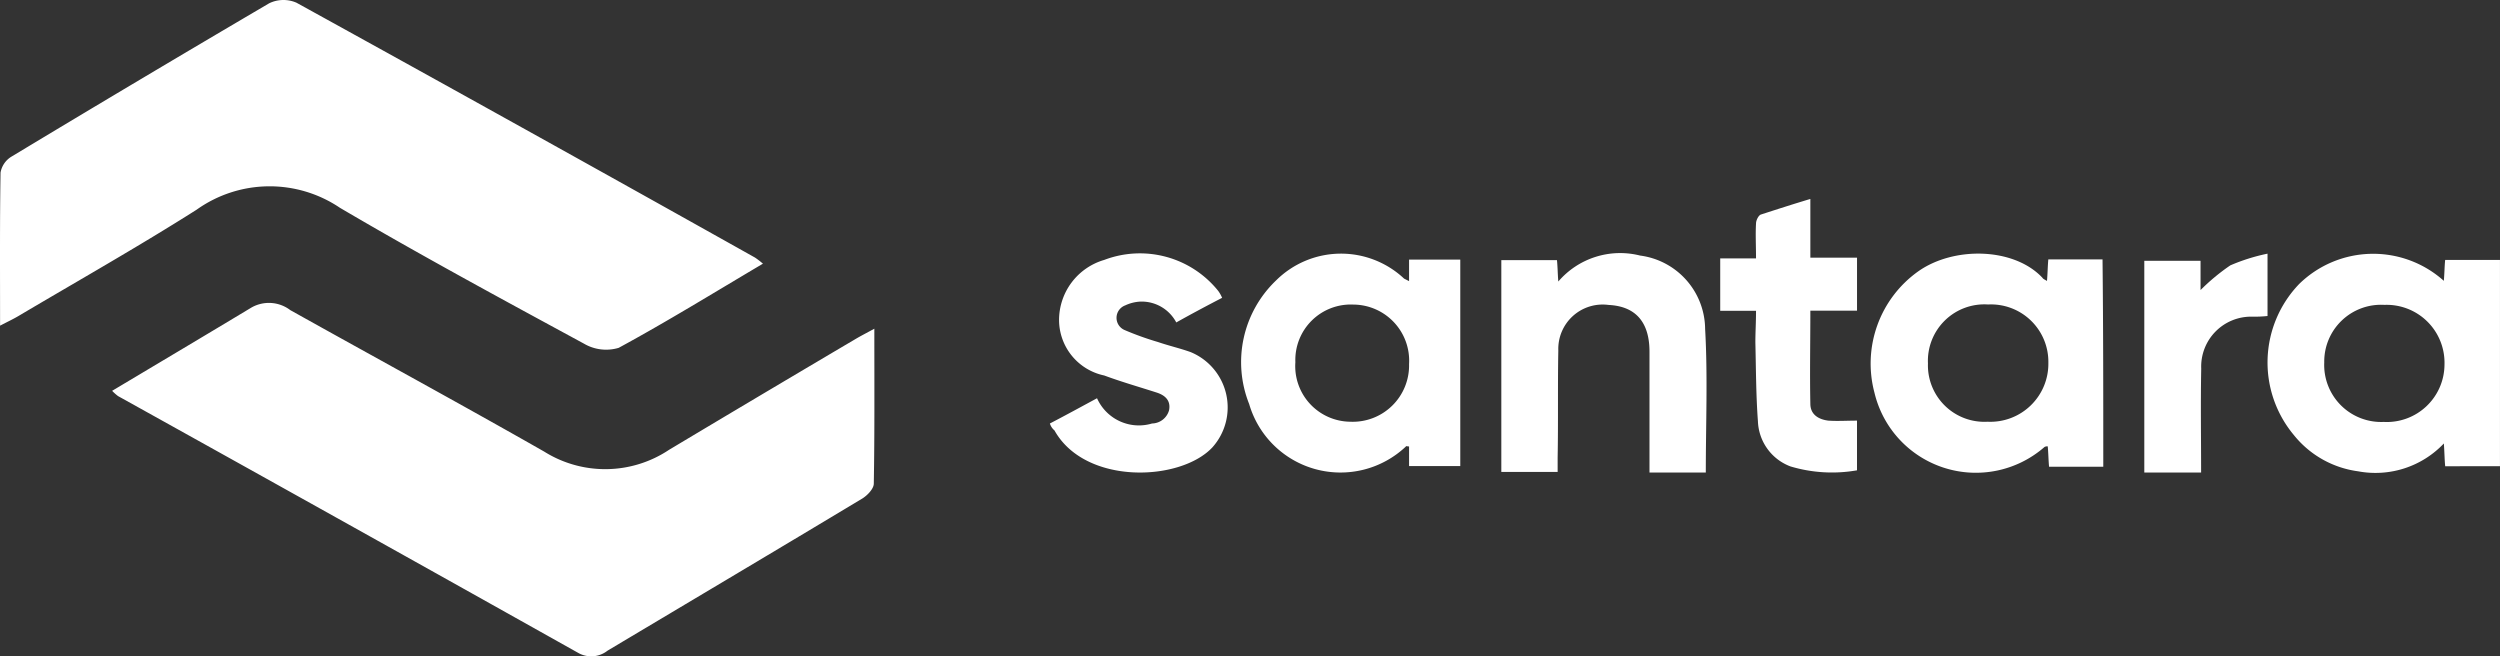 <svg xmlns="http://www.w3.org/2000/svg" xmlns:xlink="http://www.w3.org/1999/xlink" width="110.669" height="29.061" viewBox="0 0 110.669 29.061">
  <rect x="0" y="0" width="110.669" height="29.061" fill="#333333" stroke="none"/>
  <defs>
    <clipPath id="clip-path">
      <rect id="Rectangle_6313" data-name="Rectangle 6313" width="38.707" height="29.061" fill="#fff"/>
    </clipPath>
  </defs>
  <g id="Group_4" data-name="Group 4" transform="translate(-49 49.914)">
    <g id="Group_3" data-name="Group 3" transform="translate(95.476 -41.107)">
      <path id="Path_3" data-name="Path 3" d="M859.939-965.5c.029-.308.029-.616.059-.924h2.427v9.131H860c-.03-.308-.03-.588-.059-1.008a4.169,4.169,0,0,1-3.8,1.232,4.386,4.386,0,0,1-2.837-1.6,5.011,5.011,0,0,1,.234-6.694A4.683,4.683,0,0,1,859.939-965.5Zm-5.293,3.613a2.524,2.524,0,0,0,2.632,2.633,2.554,2.554,0,0,0,2.691-2.549,2.563,2.563,0,0,0-2.661-2.633A2.513,2.513,0,0,0,854.646-961.886Z" transform="translate(-798.233 969.125)" fill="#fff"/>
      <path id="Path_4" data-name="Path 4" d="M149.367-965.487v-.953h2.267v9.14h-2.267v-.869c-.083,0-.138-.028-.138,0a4.212,4.212,0,0,1-6.941-1.879,5,5,0,0,1,1.189-5.467,4.077,4.077,0,0,1,5.669-.084Zm-2.6,6.224a2.493,2.493,0,0,0,2.6-2.551,2.484,2.484,0,0,0-2.461-2.635,2.455,2.455,0,0,0-2.572,2.551A2.462,2.462,0,0,0,146.768-959.263Z" transform="translate(-133.467 969.125)" fill="#fff"/>
      <path id="Path_5" data-name="Path 5" d="M587.822-957.271h-2.4c-.029-.309-.029-.589-.058-.9a.227.227,0,0,0-.146.028,4.615,4.615,0,0,1-7.527-2.413,5.008,5.008,0,0,1,1.933-5.359c1.582-1.122,4.246-1.066,5.506.281.029.056.117.084.2.14.03-.337.03-.645.059-.954h2.4C587.822-963.388,587.822-960.357,587.822-957.271Zm-5.125-1.992a2.569,2.569,0,0,0,2.694-2.609,2.539,2.539,0,0,0-2.665-2.581,2.5,2.5,0,0,0-2.665,2.609A2.5,2.5,0,0,0,582.7-959.263Z" transform="translate(-541.191 969.125)" fill="#fff"/>
      <path id="Path_6" data-name="Path 6" d="M321.859-966.418h2.463c.03.288.03.575.059.949a3.605,3.605,0,0,1,3.621-1.15,3.306,3.306,0,0,1,2.879,3.25c.119,2.1.03,4.2.03,6.356h-2.493v-5.349c0-1.323-.623-2.013-1.81-2.071a1.964,1.964,0,0,0-2.226,2.013c-.03,1.582,0,3.164-.03,4.745v.633h-2.493Z" transform="translate(-301.875 969.125)" fill="#fff"/>
      <path id="Path_7" data-name="Path 7" d="M9.377-959.185c.7-.364,1.362-.727,2.087-1.118a2.029,2.029,0,0,0,2.435,1.118.8.8,0,0,0,.754-.587c.087-.447-.2-.671-.551-.783-.783-.252-1.565-.475-2.319-.755a2.517,2.517,0,0,1-2-2.46,2.775,2.775,0,0,1,2-2.656,4.444,4.444,0,0,1,5.044,1.37,1.5,1.5,0,0,1,.174.308c-.7.363-1.333.7-2.029,1.09a1.733,1.733,0,0,0-1.594-.923,1.8,1.8,0,0,0-.667.168.587.587,0,0,0-.029,1.09,13.217,13.217,0,0,0,1.478.531c.493.168.986.28,1.449.447a2.649,2.649,0,0,1,.957,4.222c-1.42,1.51-5.624,1.677-6.986-.755A.648.648,0,0,1,9.377-959.185Z" transform="translate(-9.377 969.125)" fill="#fff"/>
      <path id="Path_8" data-name="Path 8" d="M474.951-999.628h-1.585v-2.319h1.585c0-.573-.028-1.059,0-1.546,0-.143.113-.372.226-.4.707-.229,1.415-.458,2.179-.687v2.6h2.066v2.347h-2.066c0,1.4-.028,2.777,0,4.122,0,.458.34.687.792.744.4.029.821,0,1.273,0v2.2a6.4,6.4,0,0,1-2.943-.172,2.22,2.22,0,0,1-1.443-2c-.085-1.145-.085-2.319-.113-3.492C474.922-998.683,474.951-999.112,474.951-999.628Z" transform="translate(-443.692 1004.58)" fill="#fff"/>
      <path id="Path_9" data-name="Path 9" d="M769.425-957.013H766.91v-9.373H769.4v1.294a9.117,9.117,0,0,1,1.318-1.093,8.42,8.42,0,0,1,1.647-.518v2.76a5.546,5.546,0,0,1-.689.029,2.209,2.209,0,0,0-2.246,2.3C769.4-960.09,769.425-958.595,769.425-957.013Z" transform="translate(-718.463 969.125)" fill="#fff"/>
    </g>
    <g id="Group_20965" data-name="Group 20965" transform="translate(49 -49.914)">
      <g id="Group_20965-2" data-name="Group 20965" clip-path="url(#clip-path)">
        <path id="Path_28431" data-name="Path 28431" d="M29.611,83.9c2.109-1.26,4.144-2.468,6.171-3.689a1.562,1.562,0,0,1,1.719.114c3.744,2.093,7.514,4.141,11.242,6.264a5.088,5.088,0,0,0,5.526-.08q4.125-2.468,8.264-4.91c.232-.137.472-.259.823-.451,0,2.363.015,4.61-.024,6.857,0,.23-.29.53-.522.669C59.062,90.927,55.3,93.16,51.546,95.4a1.166,1.166,0,0,1-1.313.091q-10.168-5.7-20.356-11.36a2.149,2.149,0,0,1-.265-.236" transform="translate(-24.651 -66.597)" fill="#fff"/>
        <path id="Path_28432" data-name="Path 28432" d="M33.774,11.672c-2.157,1.276-4.239,2.56-6.386,3.726a1.933,1.933,0,0,1-1.533-.183C22.232,13.25,18.6,11.288,15.05,9.2a5.564,5.564,0,0,0-6.339.078C6.124,10.919,3.454,12.427.817,13.989c-.23.136-.474.25-.814.427,0-2.331-.015-4.554.021-6.776a1.032,1.032,0,0,1,.473-.7Q6.187,3.509,11.915.146A1.445,1.445,0,0,1,13.124.12q10.17,5.606,20.3,11.283a3.694,3.694,0,0,1,.349.269" transform="translate(0 0)" fill="#fff"/>
      </g>
    </g>
  </g>
</svg>
